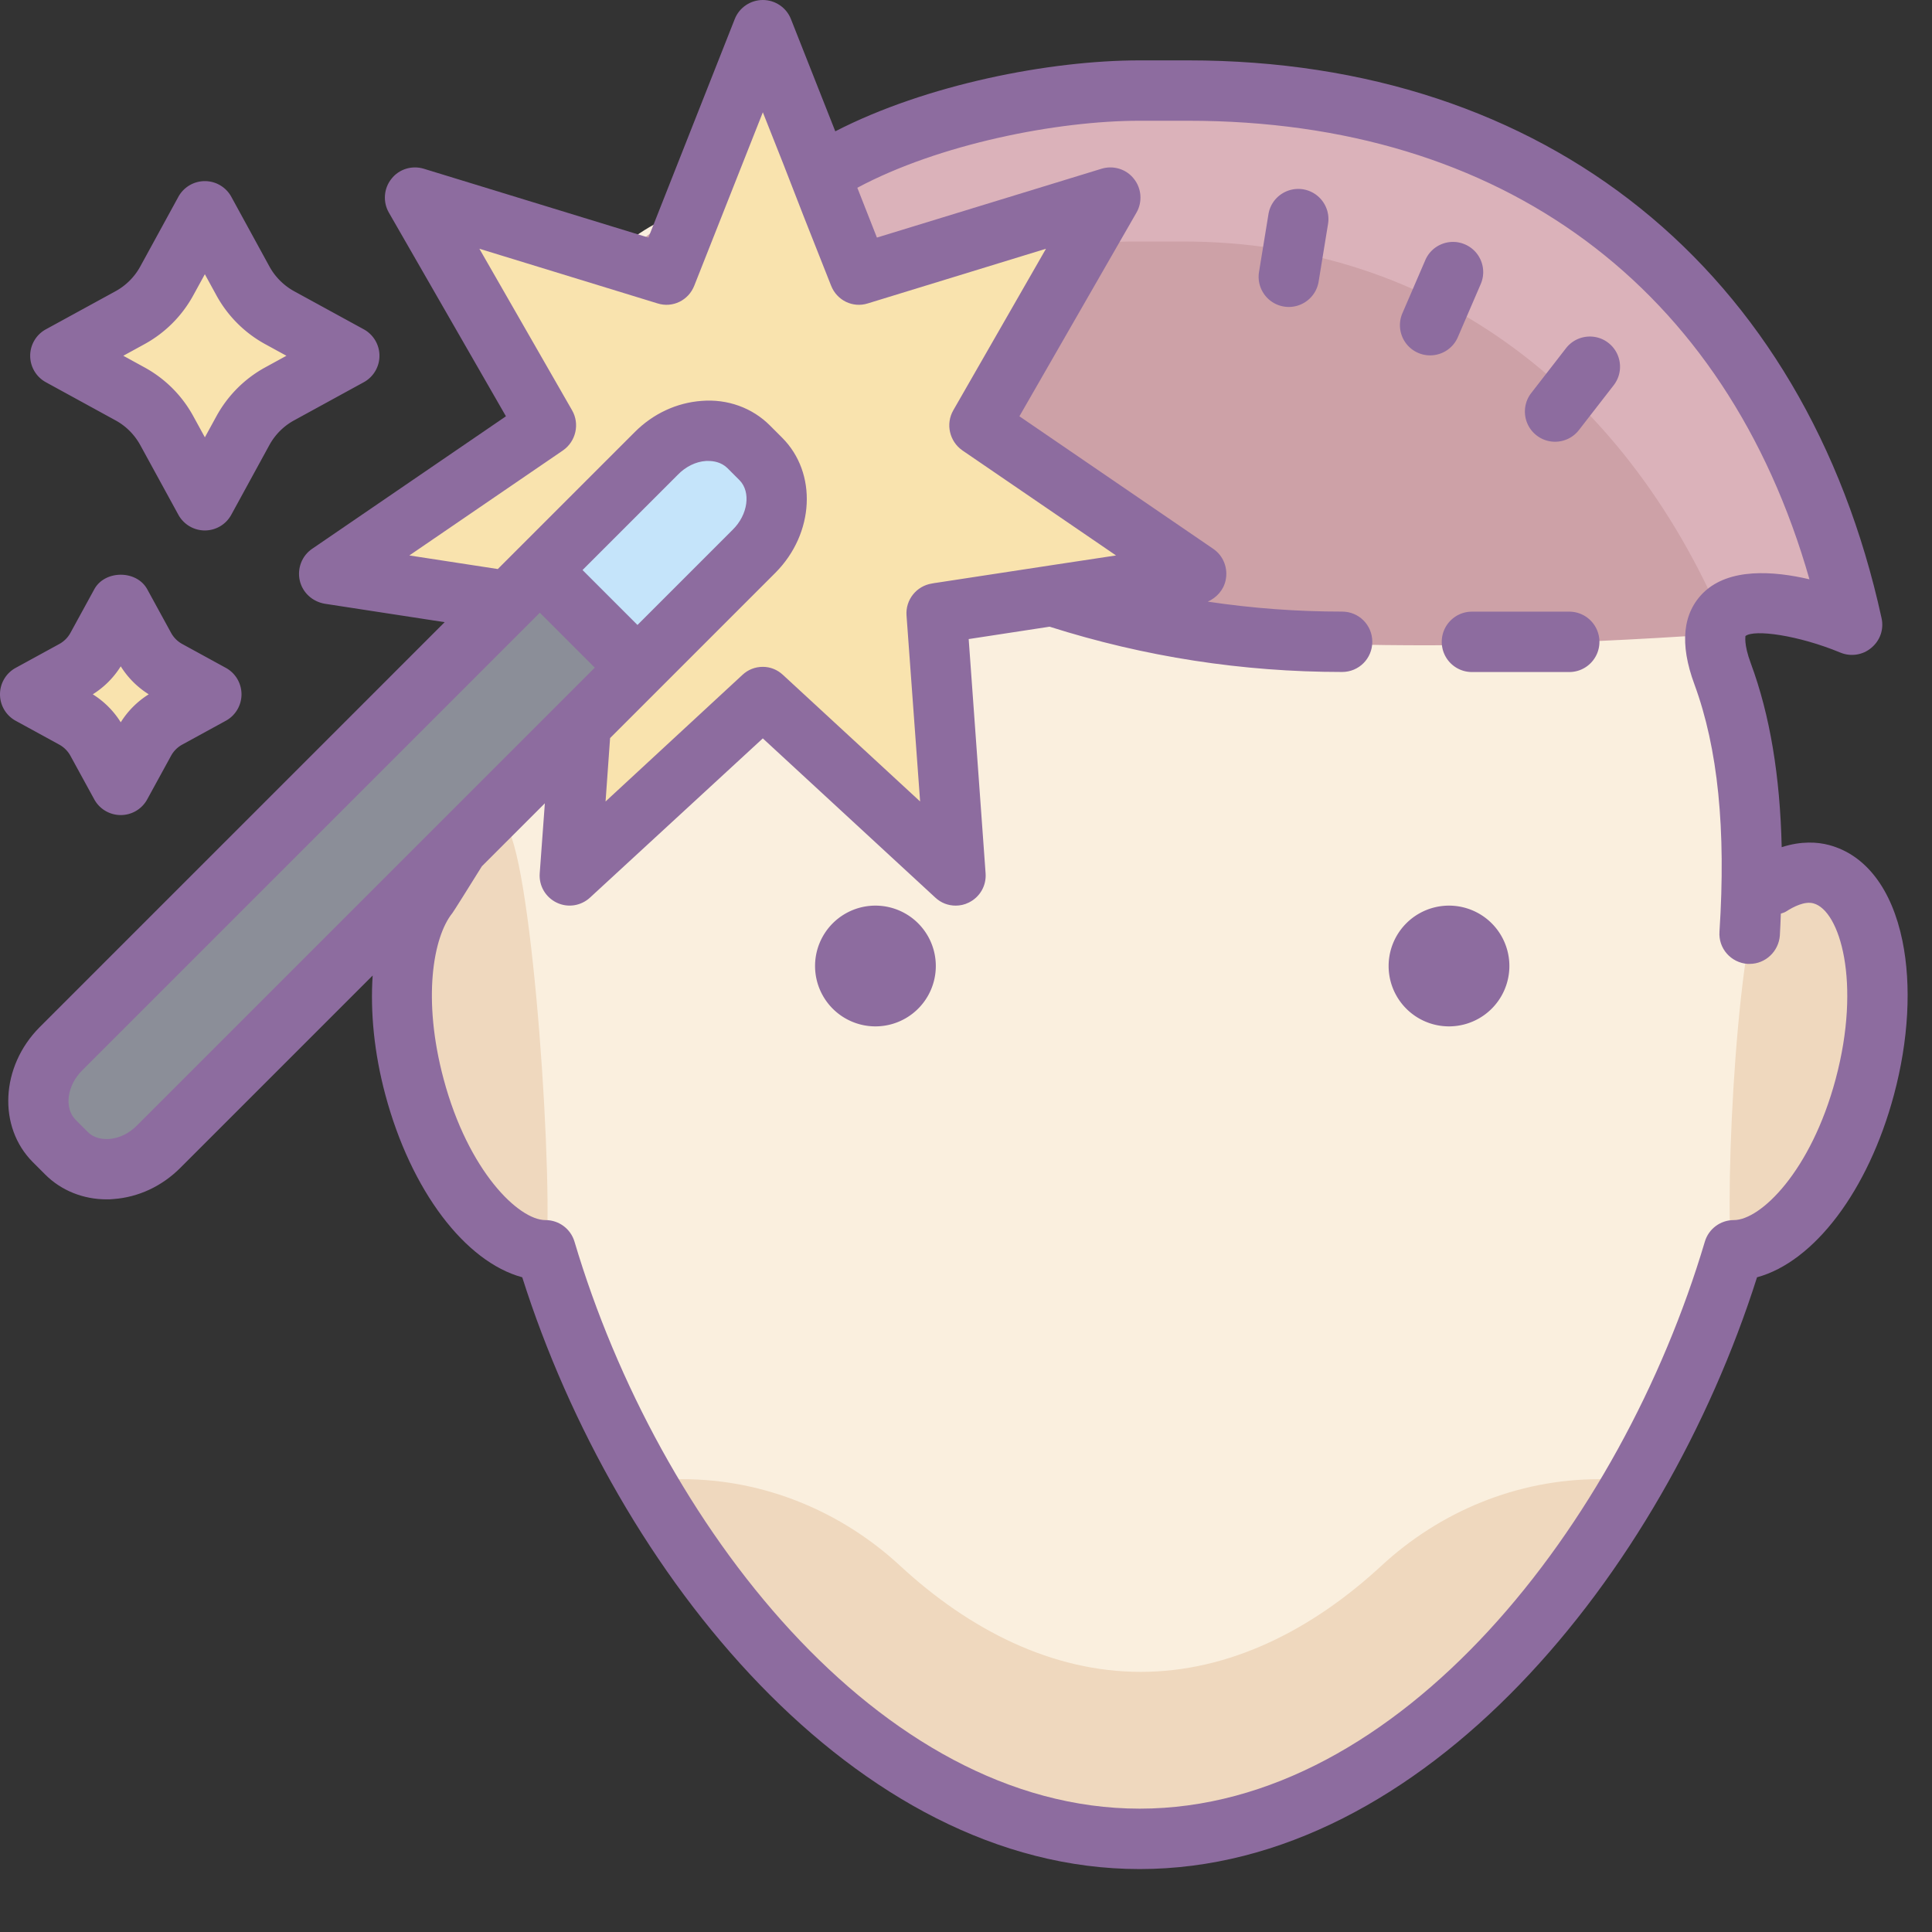 <svg xmlns="http://www.w3.org/2000/svg" viewBox="0 0 64 64"><rect x="0" y="0" width="64" height="64" fill="#333333" stroke="none"/><path fill="#f9e3ae" d="M4 21A2 2 0 1 0 4 25 2 2 0 1 0 4 21zM6.786 7l1.26 2.304c.282.516.706.94 1.222 1.222l2.304 1.26-2.304 1.26c-.516.282-.94.706-1.222 1.222l-1.26 2.304-1.26-2.304c-.282-.516-.706-.94-1.222-1.222L2 11.786l2.304-1.26c.516-.282.94-.706 1.222-1.222L6.786 7z"/><path fill="#faefde" d="M16.92,40.326C16.919,40.326,16.919,40.326,16.92,40.326c-0.501,0-2.113-1.33-2.955-4.473 c-0.855-3.19-0.087-5.275,0.307-5.382c0.003,0-0.642-3.797,1.728-3.472c0.883,0.121,1.509,0.55,1.66-0.308 c0.128-0.729,0.023-1.55-0.135-2.795c-0.244-1.914-0.613-4.807-0.215-8.786c0.545-5.447,3.737-8.699,8.569-8.699 c0.369,0,0.727-0.119,1.023-0.341C29.239,4.32,33.919,3,37.789,3h1.706c10.354,0,17.833,5.293,20.898,14.642 c-1.177-0.133-0.784,0.694-1.621,1.499c-0.652,0.626-2.88,1.129-2.104,3.236c1.054,2.86,1.428,4.549,1.54,6.949 c0.029,0.611,3.061-0.466,3.092-0.469c0.412,0.142,1.16,3.832,0.313,6.996c-0.842,3.144-2.454,4.473-2.954,4.473 c-0.698-0.002-1.422,0.496-1.637,1.22C54.15,51.214,46.622,61,37.789,61s-16.361-9.786-19.234-19.454 C18.34,40.823,17.675,40.326,16.92,40.326z"/><path fill="#efd8be" d="M13.965 35.853c-.855-3.19-.087-5.275.307-5.382.003 0-.017-3.547 2.353-3.222.883.121 1.667 10.667 1.489 14.059C18.074 42.063 14.807 38.996 13.965 35.853zM61.477 35.853c.855-3.19.087-5.275-.307-5.382-.003 0-.193-1.515-2.563-1.189-.883.121-1.456 8.634-1.279 12.027C57.368 42.063 60.635 38.996 61.477 35.853z"/><path fill="#cda1a7" d="M16,24c0,0,7,1,10-7c5.014,1.614,7.604,5.614,31,4c2.319-0.16,2.57-2.492,3.789-2.358 C57.616,9.293,49.721,3,39,3h-2c-4.007,0-7.58,1.249-10,3c-0.306,0.222-1.629-0.093-2,0c-4,1-7.182,4.889-8,10 c-0.632,3.95-0.848,6.983-0.596,8.897C16.409,24.928,15.996,23.969,16,24z"/><path fill="#dbb2ba" d="M16.404 24.897c-.035-.266-.059-.56-.076-.869C16.12 24.016 16 24 16 24 15.996 23.969 16.409 24.928 16.404 24.897zM39 3h-2c-4.007 0-7.58 1.249-10 3-.046.033-.039.169.005.376.518 2.418 3.165 3.754 5.461 2.835C34.07 8.568 35.919 8 37.44 8h1.744c8.425 0 14.838 5.118 18.051 12.969 2.097-.298 2.714-1.222 3.89-1.094C57.952 10.526 49.721 3 39 3z"/><path fill="#efd8be" d="M52.975,49c-2.728,0-5.285,1.082-7.212,2.866c-2.299,2.128-5.035,3.517-7.974,3.517 c-2.939,0-5.674-1.39-7.974-3.517C27.888,50.082,25.332,49,22.603,49h-1.425c3.72,6.585,9.773,12,16.611,12S50.68,55.585,54.4,49 H52.975z"/><path fill="#f9e3ae" d="M25.266 1L28.462 9.094 36.782 6.546 32.446 14.091 39.626 19.007 31.024 20.321 31.657 29 25.266 23.094 18.875 29 19.508 20.321 10.906 19.007 18.086 14.091 13.75 6.546 22.071 9.094z"/><path fill="#c5e4fa" d="M24.982,18.261L5.261,37.982c-0.905,0.905-2.273,1.006-3.054,0.225l-0.414-0.414 c-0.781-0.781-0.68-2.148,0.225-3.054l19.721-19.721c0.905-0.905,2.273-1.006,3.054-0.225l0.414,0.414 C25.988,15.988,25.887,17.355,24.982,18.261z"/><path fill="#8b8e98" d="M21.1,22.143L5.261,37.982c-0.905,0.905-2.273,1.006-3.054,0.225l-0.414-0.414 c-0.781-0.781-0.68-2.148,0.225-3.054l15.891-15.891L21.1,22.143z"/><g><path fill="#8d6c9f" d="M63.021,31.168c-0.353-1.722-1.215-2.85-2.431-3.175c-0.378-0.101-0.918-0.14-1.569,0.071 c-0.054-2.36-0.388-4.373-1.021-6.084c-0.25-0.67-0.17-0.91-0.18-0.91c0.29-0.23,1.75-0.03,3.15,0.55 c0.34,0.14,0.74,0.08,1.02-0.16c0.29-0.24,0.42-0.61,0.34-0.98C59.8,8.91,51.21,2,39.36,2h-1.61c-2.98,0-7.07,0.8-10.08,2.35 L26.2,0.63C26.05,0.25,25.68,0,25.27,0c-0.41,0-0.78,0.25-0.93,0.63l-2.86,7.24l-7.44-2.28c-0.39-0.12-0.82,0.01-1.07,0.33 c-0.26,0.32-0.29,0.77-0.09,1.12l3.88,6.75l-6.42,4.39c-0.34,0.23-0.5,0.65-0.41,1.05c0.09,0.4,0.42,0.7,0.83,0.77l3.97,0.61 L1.31,34.03c-1.29,1.3-1.39,3.3-0.22,4.47l0.41,0.41c0.53,0.53,1.26,0.82,2.03,0.82c0.08,0,0.15,0,0.23-0.01 c0.82-0.06,1.6-0.42,2.21-1.03l6.375-6.375c-0.081,1.21,0.049,2.568,0.42,3.951c0.854,3.19,2.648,5.533,4.535,6.046 c3.124,9.842,11.04,19.603,20.452,19.603c9.413,0,17.328-9.761,20.452-19.603c1.887-0.513,3.681-2.855,4.536-6.046 C63.224,34.459,63.324,32.648,63.021,31.168z M13.56,18.4l5.09-3.48c0.43-0.3,0.56-0.88,0.3-1.33l-3.07-5.35l5.9,1.81 c0.5,0.16,1.03-0.1,1.22-0.59l2.27-5.74l0.67,1.69l0.7,1.8l0.89,2.25c0.19,0.49,0.72,0.75,1.22,0.59l5.9-1.81l-3.07,5.35 c-0.26,0.45-0.13,1.03,0.3,1.33l5.09,3.48l-2.05,0.31l-3.93,0.6h-0.01l-0.11,0.02c-0.51,0.08-0.88,0.54-0.84,1.06l0.45,6.16 l-4.54-4.19c-0.19-0.18-0.43-0.27-0.67-0.27c-0.25,0-0.49,0.09-0.68,0.27l-4.53,4.19l0.15-2.1l5.48-5.48 c1.29-1.3,1.39-3.3,0.22-4.47l-0.41-0.41c-0.58-0.58-1.4-0.88-2.26-0.81c-0.82,0.06-1.6,0.42-2.21,1.03l-4.54,4.54L13.56,18.4z M21.117,20.703l-1.82-1.82l3.153-3.153c0.26-0.27,0.6-0.44,0.94-0.46h0.08c0.17,0,0.42,0.04,0.62,0.23l0.41,0.41 c0.38,0.39,0.28,1.14-0.23,1.64L21.117,20.703z M4.55,37.27c-0.26,0.27-0.6,0.44-0.94,0.46c-0.16,0.01-0.47,0-0.7-0.23L2.5,37.09 c-0.38-0.39-0.28-1.14,0.23-1.64L17.2,20.98l0.683-0.683l1.82,1.82L18.27,23.55L4.55,37.27z M60.808,35.748 c-0.816,3.047-2.483,4.669-3.373,4.669h-0.001h-0.001c-0.442,0-0.833,0.291-0.958,0.715c-2.773,9.334-10.095,18.782-18.722,18.782 c-8.627,0-15.948-9.448-18.722-18.782c-0.126-0.424-0.516-0.715-0.958-0.715H18.07h-0.001c-0.89,0-2.557-1.622-3.373-4.669 c-0.711-2.653-0.348-4.712,0.291-5.503c0.035-0.043,0.501-0.785,0.976-1.549l2.086-2.086l-0.17,2.32 c-0.03,0.41,0.19,0.79,0.56,0.97s0.81,0.11,1.11-0.17l5.72-5.27l5.71,5.27c0.19,0.18,0.43,0.27,0.68,0.27 c0.14,0,0.29-0.03,0.43-0.1c0.37-0.18,0.59-0.56,0.56-0.97l-0.56-7.76l2.68-0.41c3.15,1,6.39,1.5,9.69,1.5c0.56,0,1-0.45,1-1 c0-0.55-0.44-1-1-1c-1.5,0-2.98-0.11-4.45-0.33c0.29-0.13,0.52-0.38,0.59-0.7c0.09-0.4-0.07-0.82-0.41-1.05l-6.42-4.39l3.88-6.75 c0.2-0.35,0.17-0.8-0.09-1.12c-0.25-0.32-0.68-0.45-1.07-0.33l-7.44,2.28L28.4,6.22C31.11,4.77,35.02,4,37.75,4h1.61 c10.41,0,17.82,5.51,20.58,15.19c-1.2-0.28-2.65-0.38-3.5,0.43c-0.7,0.68-0.81,1.7-0.31,3.05c0.78,2.12,1.05,4.8,0.83,8.19 c-0.04,0.56,0.38,1.03,0.93,1.07h0.07c0.52,0,0.96-0.41,1-0.94c0.016-0.248,0.022-0.484,0.033-0.725 c0.056-0.023,0.116-0.033,0.168-0.067c0.257-0.166,0.625-0.352,0.911-0.273C60.946,30.159,61.666,32.544,60.808,35.748z"/><path fill="#8d6c9f" d="M51.983 20.262H48.76c-.552 0-1 .447-1 1s.448 1 1 1h3.223c.552 0 1-.447 1-1S52.535 20.262 51.983 20.262zM29 30A2 2 0 1 0 29 34 2 2 0 1 0 29 30zM48 30A2 2 0 1 0 48 34 2 2 0 1 0 48 30zM51.876 11.535l-1.152 1.485c-.338.437-.259 1.064.177 1.403.182.142.398.21.612.21.298 0 .594-.133.791-.387l1.152-1.485c.338-.437.259-1.064-.177-1.403C52.843 11.02 52.215 11.099 51.876 11.535zM46.979 11.69c.129.056.263.082.396.082.387 0 .756-.226.918-.604l.758-1.758c.219-.508-.015-1.096-.522-1.314-.506-.219-1.096.014-1.314.521l-.758 1.758C46.238 10.884 46.472 11.472 46.979 11.69zM43.167 6.271c-.548-.086-1.06.282-1.148.826l-.312 1.91c-.089.545.28 1.059.825 1.148.055.009.109.013.163.013.481 0 .906-.349.986-.839l.312-1.91C44.082 6.875 43.712 6.361 43.167 6.271zM.52 23.877l1.444.79c.156.086.283.213.368.368l.79 1.444C3.298 26.801 3.634 27 4 27s.702-.199.877-.521l.79-1.444c.085-.155.212-.282.368-.368l1.444-.79C7.801 23.702 8 23.365 8 23s-.199-.702-.52-.877l-1.444-.79c-.156-.086-.283-.213-.368-.368l-.79-1.444c-.351-.643-1.404-.643-1.755 0l-.79 1.444c-.085.155-.212.282-.368.368l-1.444.79C.199 22.298 0 22.635 0 23S.199 23.702.52 23.877zM4 22.073C4.235 22.449 4.551 22.765 4.927 23 4.551 23.235 4.235 23.551 4 23.927 3.765 23.551 3.449 23.235 3.073 23 3.449 22.765 3.765 22.449 4 22.073zM1.52 12.662l2.305 1.262c.348.189.632.475.823.823l1.26 2.304c.176.321.512.521.877.521.366 0 .702-.199.877-.521l1.259-2.303c.191-.35.476-.635.825-.825l2.304-1.261c.321-.175.52-.512.52-.877s-.2-.702-.521-.877l-2.304-1.26C9.398 9.457 9.113 9.172 8.923 8.824l-1.26-2.304C7.488 6.199 7.151 6 6.786 6S6.084 6.199 5.908 6.521l-1.26 2.304c-.19.348-.475.633-.824.824l-2.304 1.26C1.2 11.083 1 11.42 1 11.785S1.199 12.487 1.52 12.662zM4.784 11.402c.686-.375 1.245-.935 1.619-1.619l.383-.699.383.7c.375.684.934 1.244 1.619 1.618l.7.383-.699.383c-.684.373-1.244.934-1.62 1.62l-.382.699-.383-.699c-.375-.687-.935-1.246-1.619-1.619l-.7-.384L4.784 11.402z"/></g></svg>